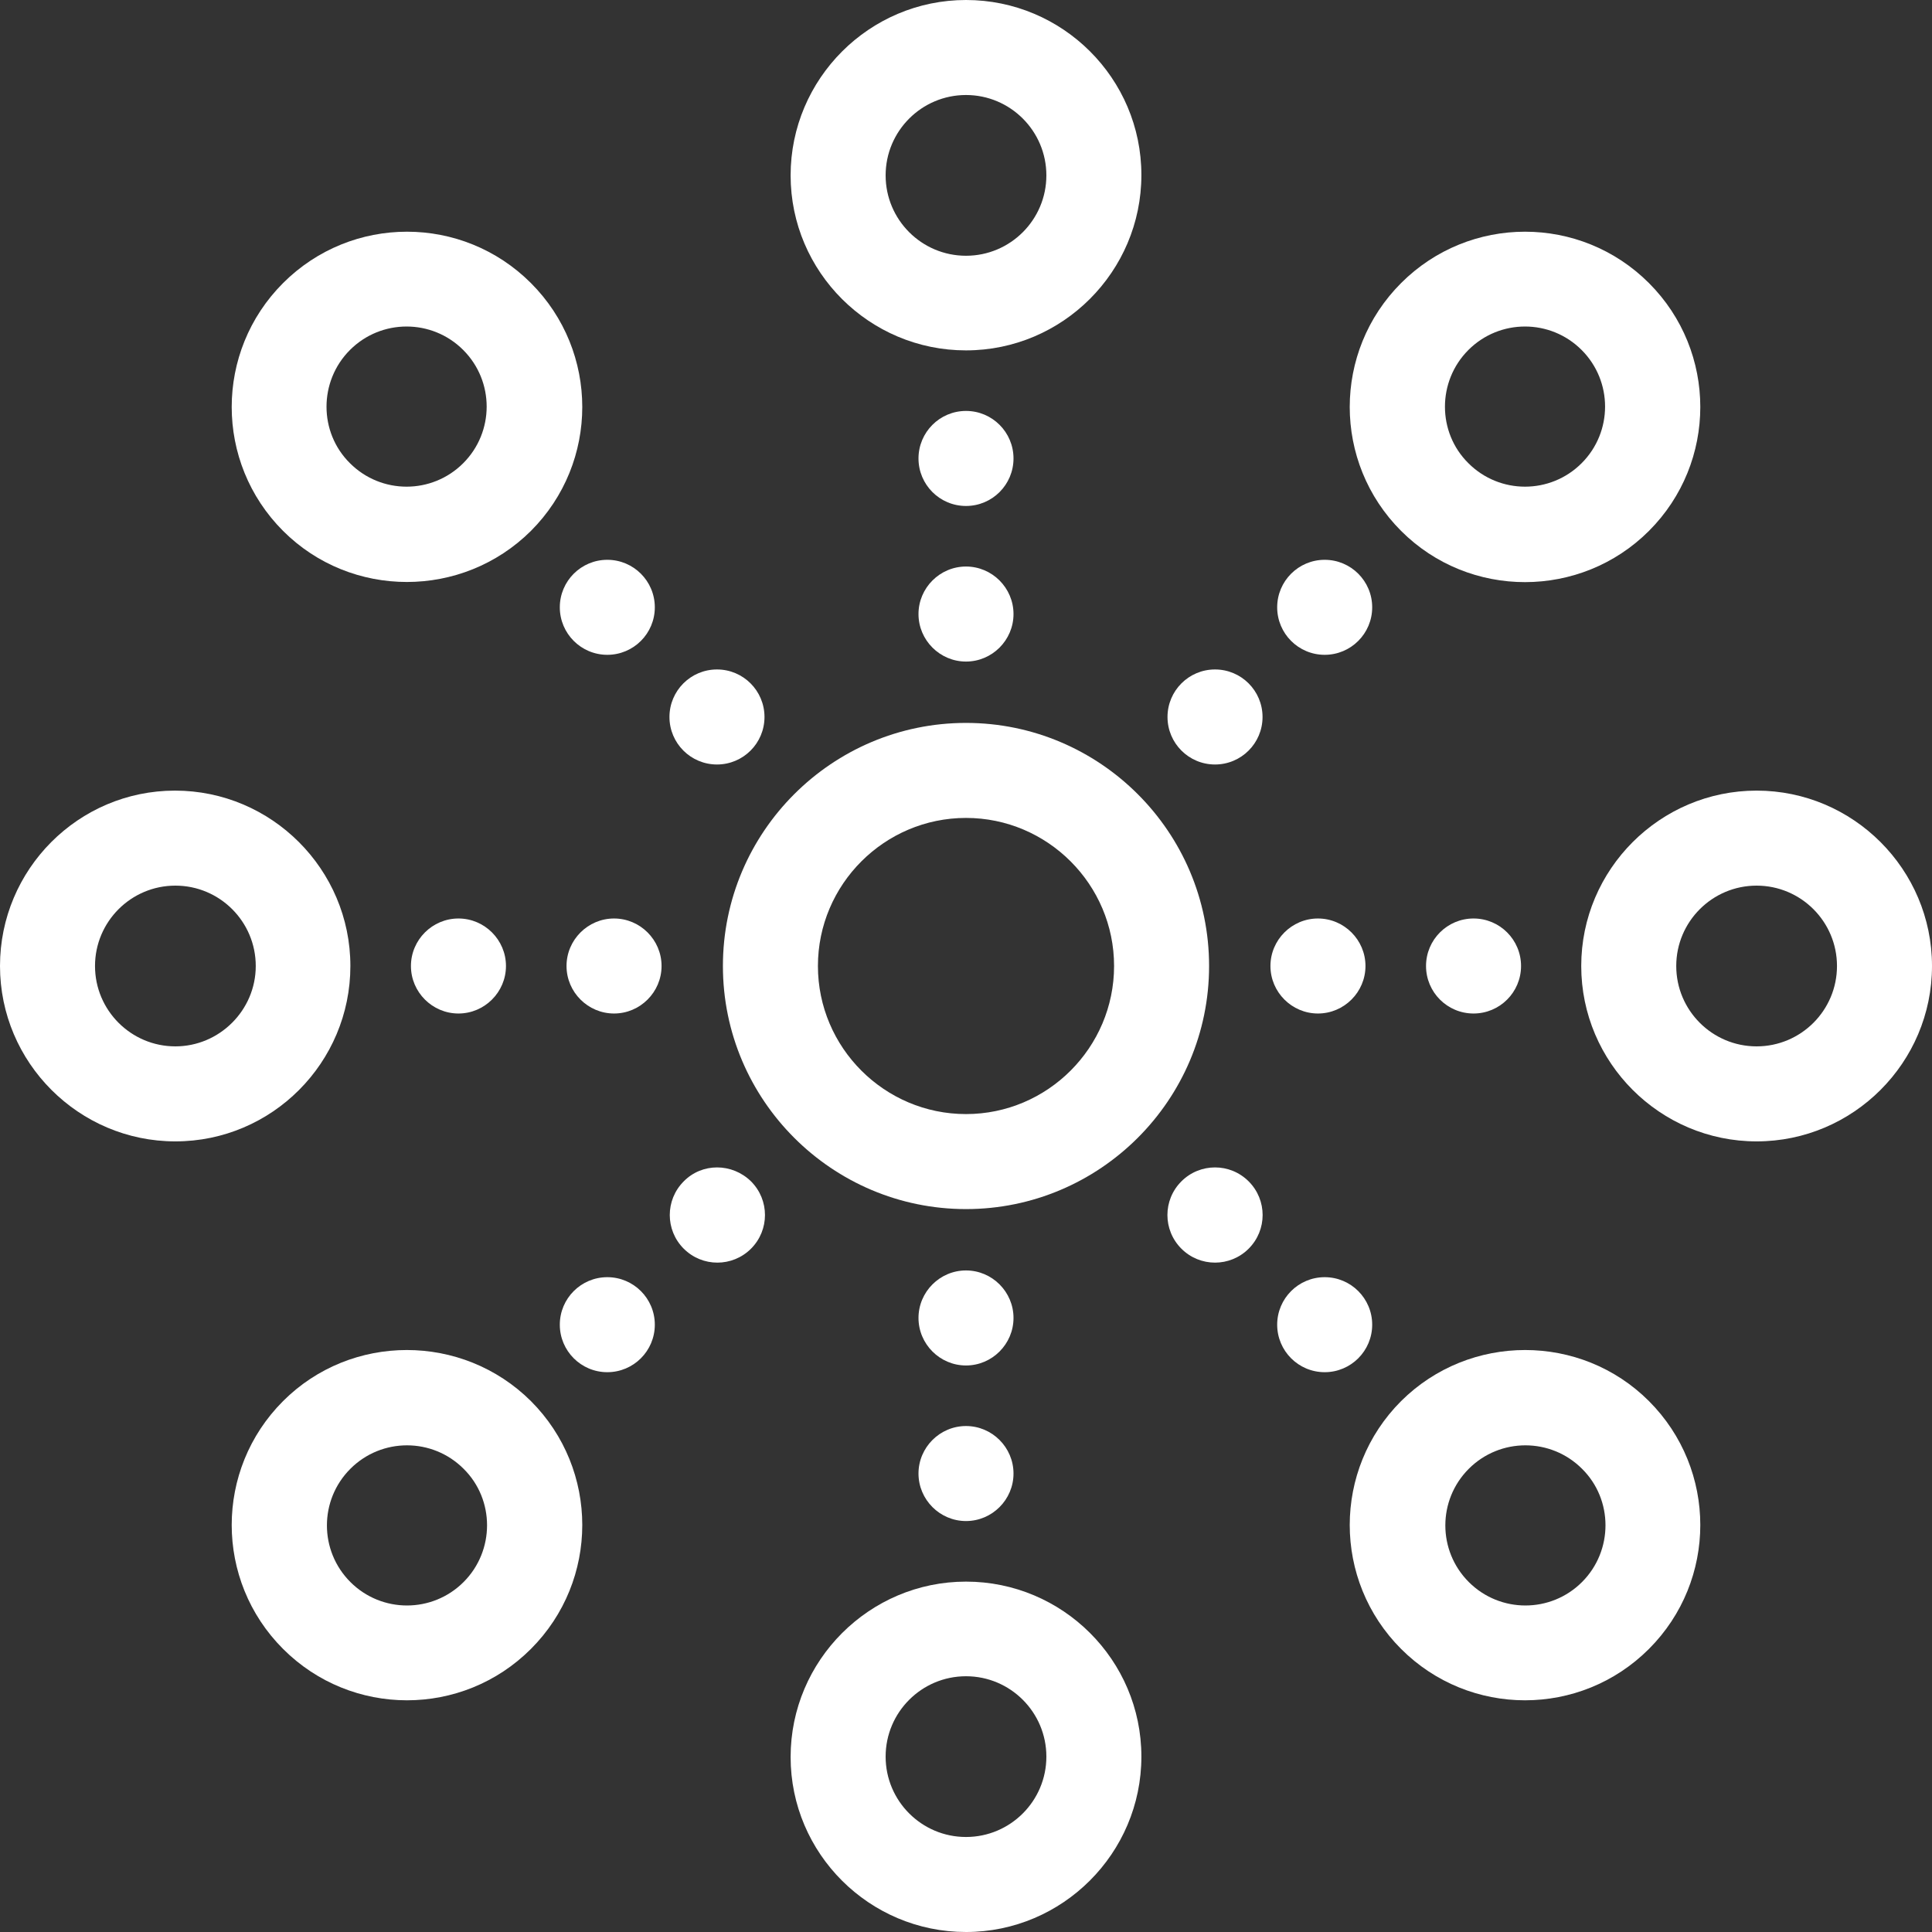 <svg width="90" height="90" viewBox="0 0 90 90" fill="none" xmlns="http://www.w3.org/2000/svg">
<rect x="0" y="0" width="90" height="90" fill="#333333" stroke="none"/>
<path d="M56.324 45C56.324 38.748 51.234 33.676 45 33.676C38.766 33.676 33.676 38.748 33.676 45C33.676 51.252 38.766 56.324 45 56.324C51.234 56.324 56.324 51.252 56.324 45ZM45 51.898C41.201 51.898 38.102 48.799 38.102 45C38.102 41.201 41.201 38.102 45 38.102C48.799 38.102 51.898 41.201 51.898 45C51.898 48.799 48.799 51.898 45 51.898Z" fill="white"/>
<path d="M28.605 42.787C27.387 42.787 26.391 43.783 26.391 45C26.391 46.217 27.387 47.213 28.605 47.213C29.822 47.213 30.818 46.217 30.818 45C30.818 43.783 29.822 42.787 28.605 42.787Z" fill="white"/>
<path d="M19.143 45C19.143 46.217 20.139 47.213 21.357 47.213C22.574 47.213 23.57 46.217 23.57 45C23.57 43.783 22.574 42.787 21.357 42.787C20.139 42.787 19.143 43.783 19.143 45Z" fill="white"/>
<path d="M16.322 45C16.322 40.5 12.652 36.83 8.152 36.83C3.652 36.83 0 40.5 0 45C0 49.5 3.67 53.17 8.17 53.17C12.67 53.17 16.322 49.5 16.322 45ZM8.17 48.744C6.105 48.744 4.426 47.066 4.426 45C4.426 42.934 6.105 41.256 8.17 41.256C10.236 41.256 11.914 42.934 11.914 45C11.914 47.066 10.217 48.744 8.17 48.744Z" fill="white"/>
<path d="M68.643 47.213C69.866 47.213 70.856 46.222 70.856 45C70.856 43.778 69.866 42.787 68.643 42.787C67.421 42.787 66.43 43.778 66.43 45C66.43 46.222 67.421 47.213 68.643 47.213Z" fill="white"/>
<path d="M61.395 47.213C62.613 47.213 63.609 46.217 63.609 45C63.609 43.783 62.613 42.787 61.395 42.787C60.178 42.787 59.182 43.783 59.182 45C59.182 46.217 60.178 47.213 61.395 47.213Z" fill="white"/>
<path d="M81.83 36.83C77.33 36.83 73.66 40.5 73.66 45C73.66 49.5 77.33 53.17 81.83 53.17C86.33 53.17 90 49.5 90 45C90 40.5 86.33 36.83 81.83 36.83ZM81.83 48.744C79.764 48.744 78.086 47.066 78.086 45C78.086 42.934 79.764 41.256 81.83 41.256C83.895 41.256 85.574 42.934 85.574 45C85.574 47.066 83.895 48.744 81.83 48.744Z" fill="white"/>
<path d="M45 59.182C43.783 59.182 42.787 60.178 42.787 61.395C42.787 62.613 43.783 63.609 45 63.609C46.217 63.609 47.213 62.613 47.213 61.395C47.213 60.178 46.217 59.182 45 59.182Z" fill="white"/>
<path d="M45 66.43C43.783 66.43 42.787 67.426 42.787 68.643C42.787 69.861 43.783 70.856 45 70.856C46.217 70.856 47.213 69.861 47.213 68.643C47.213 67.426 46.217 66.43 45 66.43Z" fill="white"/>
<path d="M45 73.678C40.5 73.678 36.83 77.348 36.83 81.848C36.83 86.348 40.5 90 45 90C49.5 90 53.17 86.33 53.17 81.83C53.17 77.33 49.5 73.678 45 73.678ZM45 85.574C42.934 85.574 41.256 83.895 41.256 81.83C41.256 79.764 42.934 78.086 45 78.086C47.066 78.086 48.744 79.764 48.744 81.83C48.744 83.895 47.066 85.574 45 85.574Z" fill="white"/>
<path d="M45 30.818C46.217 30.818 47.213 29.822 47.213 28.605C47.213 27.387 46.217 26.391 45 26.391C43.783 26.391 42.787 27.387 42.787 28.605C42.787 29.822 43.783 30.818 45 30.818Z" fill="white"/>
<path d="M45 23.57C46.222 23.57 47.213 22.579 47.213 21.357C47.213 20.134 46.222 19.143 45 19.143C43.778 19.143 42.787 20.134 42.787 21.357C42.787 22.579 43.778 23.57 45 23.57Z" fill="white"/>
<path d="M45 16.322C49.5 16.322 53.17 12.652 53.17 8.152C53.17 3.652 49.5 0 45 0C40.5 0 36.83 3.67 36.83 8.17C36.83 12.67 40.5 16.322 45 16.322ZM45 4.426C47.066 4.426 48.744 6.105 48.744 8.17C48.744 10.236 47.066 11.914 45 11.914C42.934 11.914 41.256 10.236 41.256 8.17C41.256 6.105 42.934 4.426 45 4.426Z" fill="white"/>
<path d="M31.85 55.033C30.984 55.9 30.984 57.301 31.85 58.168C32.717 59.035 34.119 59.035 34.986 58.168C35.852 57.301 35.852 55.9 34.986 55.033C34.1 54.166 32.699 54.166 31.85 55.033Z" fill="white"/>
<path d="M28.291 63.922C29.513 63.922 30.504 62.931 30.504 61.709C30.504 60.487 29.513 59.496 28.291 59.496C27.069 59.496 26.078 60.487 26.078 61.709C26.078 62.931 27.069 63.922 28.291 63.922Z" fill="white"/>
<path d="M13.187 65.268C9.996 68.459 9.996 73.623 13.187 76.814C16.377 80.004 21.541 80.004 24.732 76.814C27.922 73.623 27.922 68.459 24.732 65.268C21.541 62.096 16.359 62.096 13.187 65.268ZM21.596 73.697C20.139 75.154 17.779 75.154 16.322 73.697C14.865 72.24 14.865 69.879 16.322 68.422C17.779 66.965 20.139 66.965 21.596 68.422C23.053 69.861 23.053 72.24 21.596 73.697Z" fill="white"/>
<path d="M61.709 30.504C62.931 30.504 63.922 29.513 63.922 28.291C63.922 27.069 62.931 26.078 61.709 26.078C60.487 26.078 59.496 27.069 59.496 28.291C59.496 29.513 60.487 30.504 61.709 30.504Z" fill="white"/>
<path d="M56.6 35.613C57.823 35.613 58.814 34.622 58.814 33.4C58.814 32.177 57.823 31.186 56.6 31.186C55.378 31.186 54.387 32.177 54.387 33.4C54.387 34.622 55.378 35.613 56.6 35.613Z" fill="white"/>
<path d="M76.814 24.732C80.004 21.541 80.004 16.377 76.814 13.186C73.623 9.996 68.459 9.996 65.269 13.186C62.078 16.377 62.078 21.541 65.269 24.732C68.459 27.922 73.641 27.904 76.814 24.732ZM68.404 16.303C69.861 14.846 72.221 14.846 73.678 16.303C75.135 17.76 75.135 20.121 73.678 21.578C72.221 23.035 69.861 23.035 68.404 21.578C66.947 20.139 66.947 17.76 68.404 16.303Z" fill="white"/>
<path d="M61.709 63.922C62.931 63.922 63.922 62.931 63.922 61.709C63.922 60.487 62.931 59.496 61.709 59.496C60.487 59.496 59.496 60.487 59.496 61.709C59.496 62.931 60.487 63.922 61.709 63.922Z" fill="white"/>
<path d="M55.033 55.033C54.166 55.9 54.166 57.301 55.033 58.168C55.9 59.035 57.301 59.035 58.168 58.168C59.035 57.301 59.035 55.9 58.168 55.033C57.301 54.166 55.9 54.166 55.033 55.033Z" fill="white"/>
<path d="M65.269 65.268C62.078 68.459 62.078 73.623 65.269 76.814C68.459 80.004 73.623 80.004 76.814 76.814C80.004 73.623 80.004 68.459 76.814 65.268C73.641 62.096 68.459 62.096 65.269 65.268ZM73.697 73.697C72.24 75.154 69.879 75.154 68.422 73.697C66.965 72.24 66.965 69.879 68.422 68.422C69.879 66.965 72.24 66.965 73.697 68.422C75.154 69.861 75.154 72.24 73.697 73.697Z" fill="white"/>
<path d="M33.4 35.613C34.622 35.613 35.613 34.622 35.613 33.4C35.613 32.177 34.622 31.186 33.4 31.186C32.177 31.186 31.186 32.177 31.186 33.4C31.186 34.622 32.177 35.613 33.4 35.613Z" fill="white"/>
<path d="M28.291 30.504C29.513 30.504 30.504 29.513 30.504 28.291C30.504 27.069 29.513 26.078 28.291 26.078C27.069 26.078 26.078 27.069 26.078 28.291C26.078 29.513 27.069 30.504 28.291 30.504Z" fill="white"/>
<path d="M24.732 24.732C27.922 21.541 27.922 16.377 24.732 13.186C21.541 9.996 16.377 9.996 13.187 13.186C9.996 16.377 9.996 21.541 13.187 24.732C16.359 27.904 21.541 27.904 24.732 24.732ZM16.303 16.303C17.76 14.846 20.121 14.846 21.578 16.303C23.035 17.76 23.035 20.121 21.578 21.578C20.121 23.035 17.76 23.035 16.303 21.578C14.846 20.139 14.846 17.76 16.303 16.303Z" fill="white"/>
</svg>
